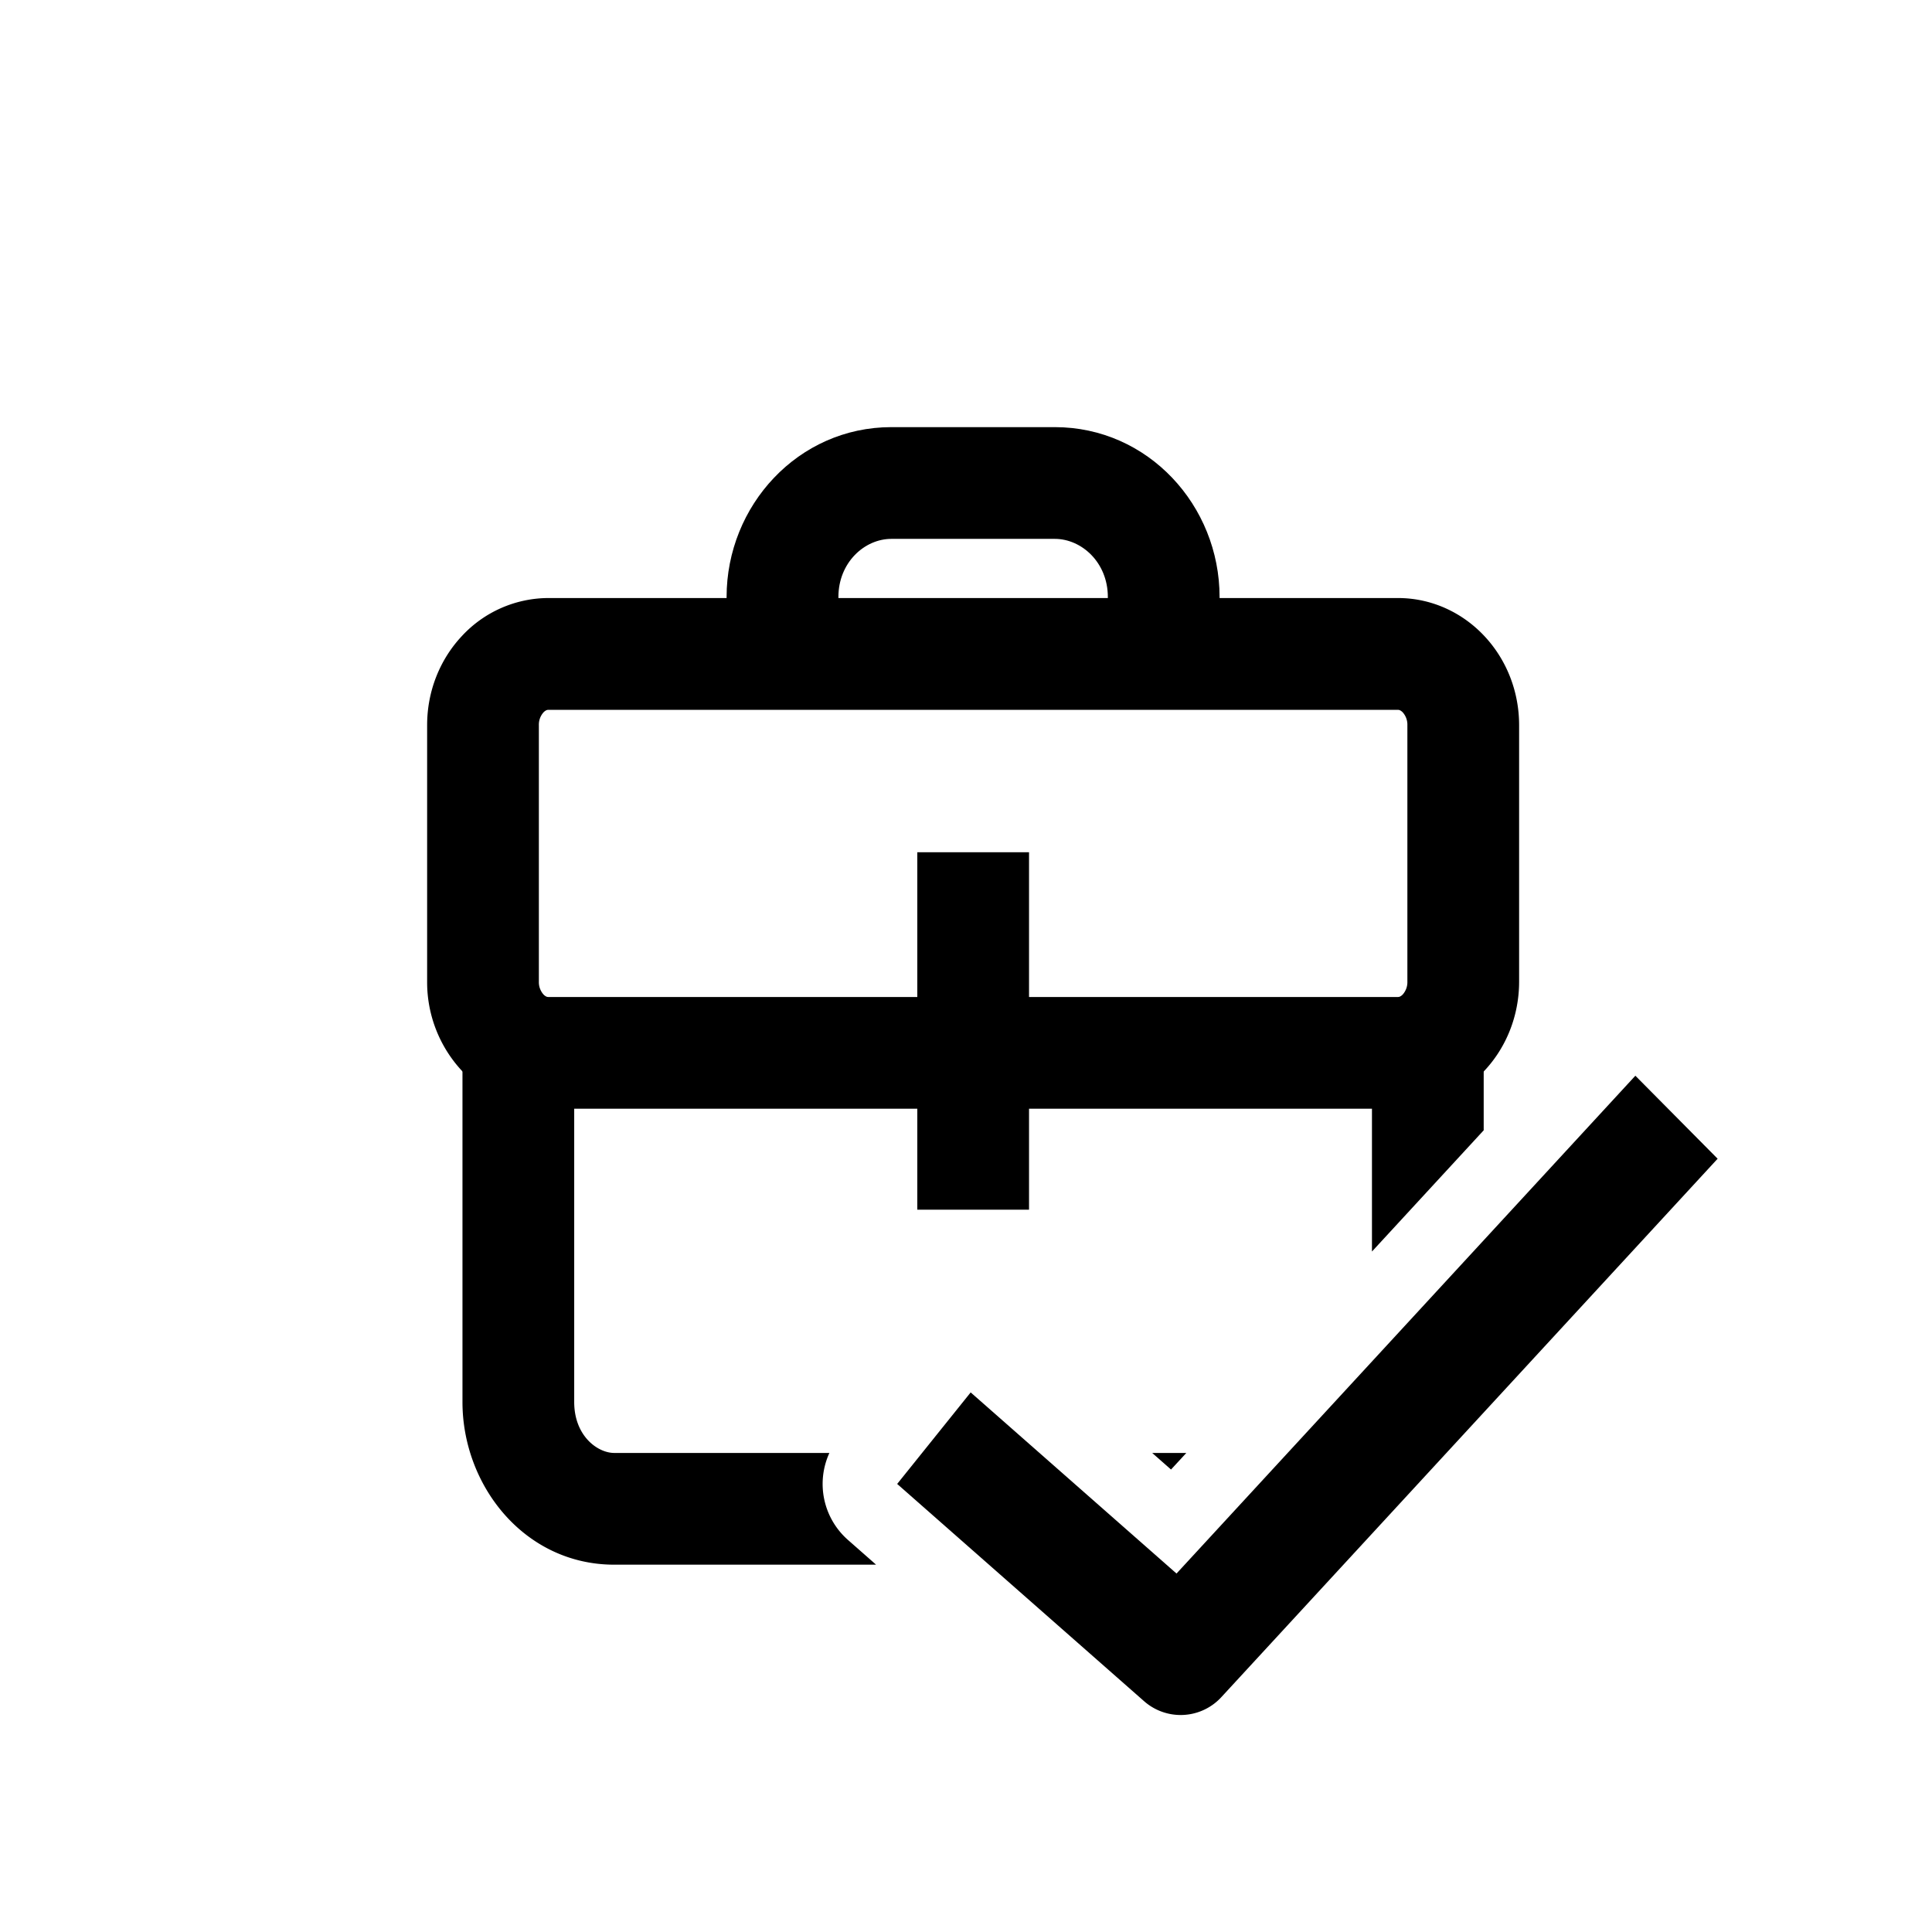 <svg width="24" height="24" viewBox="0 0 24 24" xmlns="http://www.w3.org/2000/svg">
    <path fill-rule="evenodd" clip-rule="evenodd"
        d="M9.026 7.416c0-1.135.888-2.11 2.047-2.11h2.03c1.16 0 2.047.975 2.047 2.11v.708h-1.388v-.708c0-.428-.325-.722-.659-.722h-2.03c-.334 0-.658.294-.658.722v.708H9.026v-.708z" />
    <path fill-rule="evenodd" clip-rule="evenodd"
        d="M6.787 8.823a.12.12 0 0 0-.037.028.23.23 0 0 0-.056.157v3.186a.23.23 0 0 0 .056.158.12.12 0 0 0 .037.028.058.058 0 0 0 .025.005h10.554a.058.058 0 0 0 .024-.005.12.12 0 0 0 .037-.028.23.23 0 0 0 .056-.158V9.008a.229.229 0 0 0-.056-.157.121.121 0 0 0-.037-.028.057.057 0 0 0-.024-.005H6.812a.057.057 0 0 0-.025.005zm-1.051-.92a1.47 1.47 0 0 1 1.076-.474h10.554c.433 0 .812.192 1.075.474.273.292.43.685.43 1.106v3.185c0 .42-.157.814-.43 1.106a1.471 1.471 0 0 1-1.075.473H6.812a1.47 1.47 0 0 1-1.076-.473 1.616 1.616 0 0 1-.43-1.106V9.008c0-.42.157-.813.43-1.105z" />
    <path fill-rule="evenodd" clip-rule="evenodd"
        d="M12.783 10.587v4.44h-1.388v-4.44h1.388zM10.883 19.437H7.63c-1.11 0-1.885-.977-1.885-2.021V13.08h1.388v4.336c0 .423.292.633.497.633h2.673a.926.926 0 0 0 .23 1.08l.35.308zm3.43-1.388.234.206.19-.206h-.424zm2.73-2.502V13.08h1.388v.961l-1.388 1.506z" />
    <path fill-rule="evenodd" clip-rule="evenodd"
        d="m21.337 14.394-6.16 6.683a.687.687 0 0 1-.968.053l-3.064-2.696.913-1.137 2.557 2.25 5.7-6.184 1.022 1.031z" />
</svg>